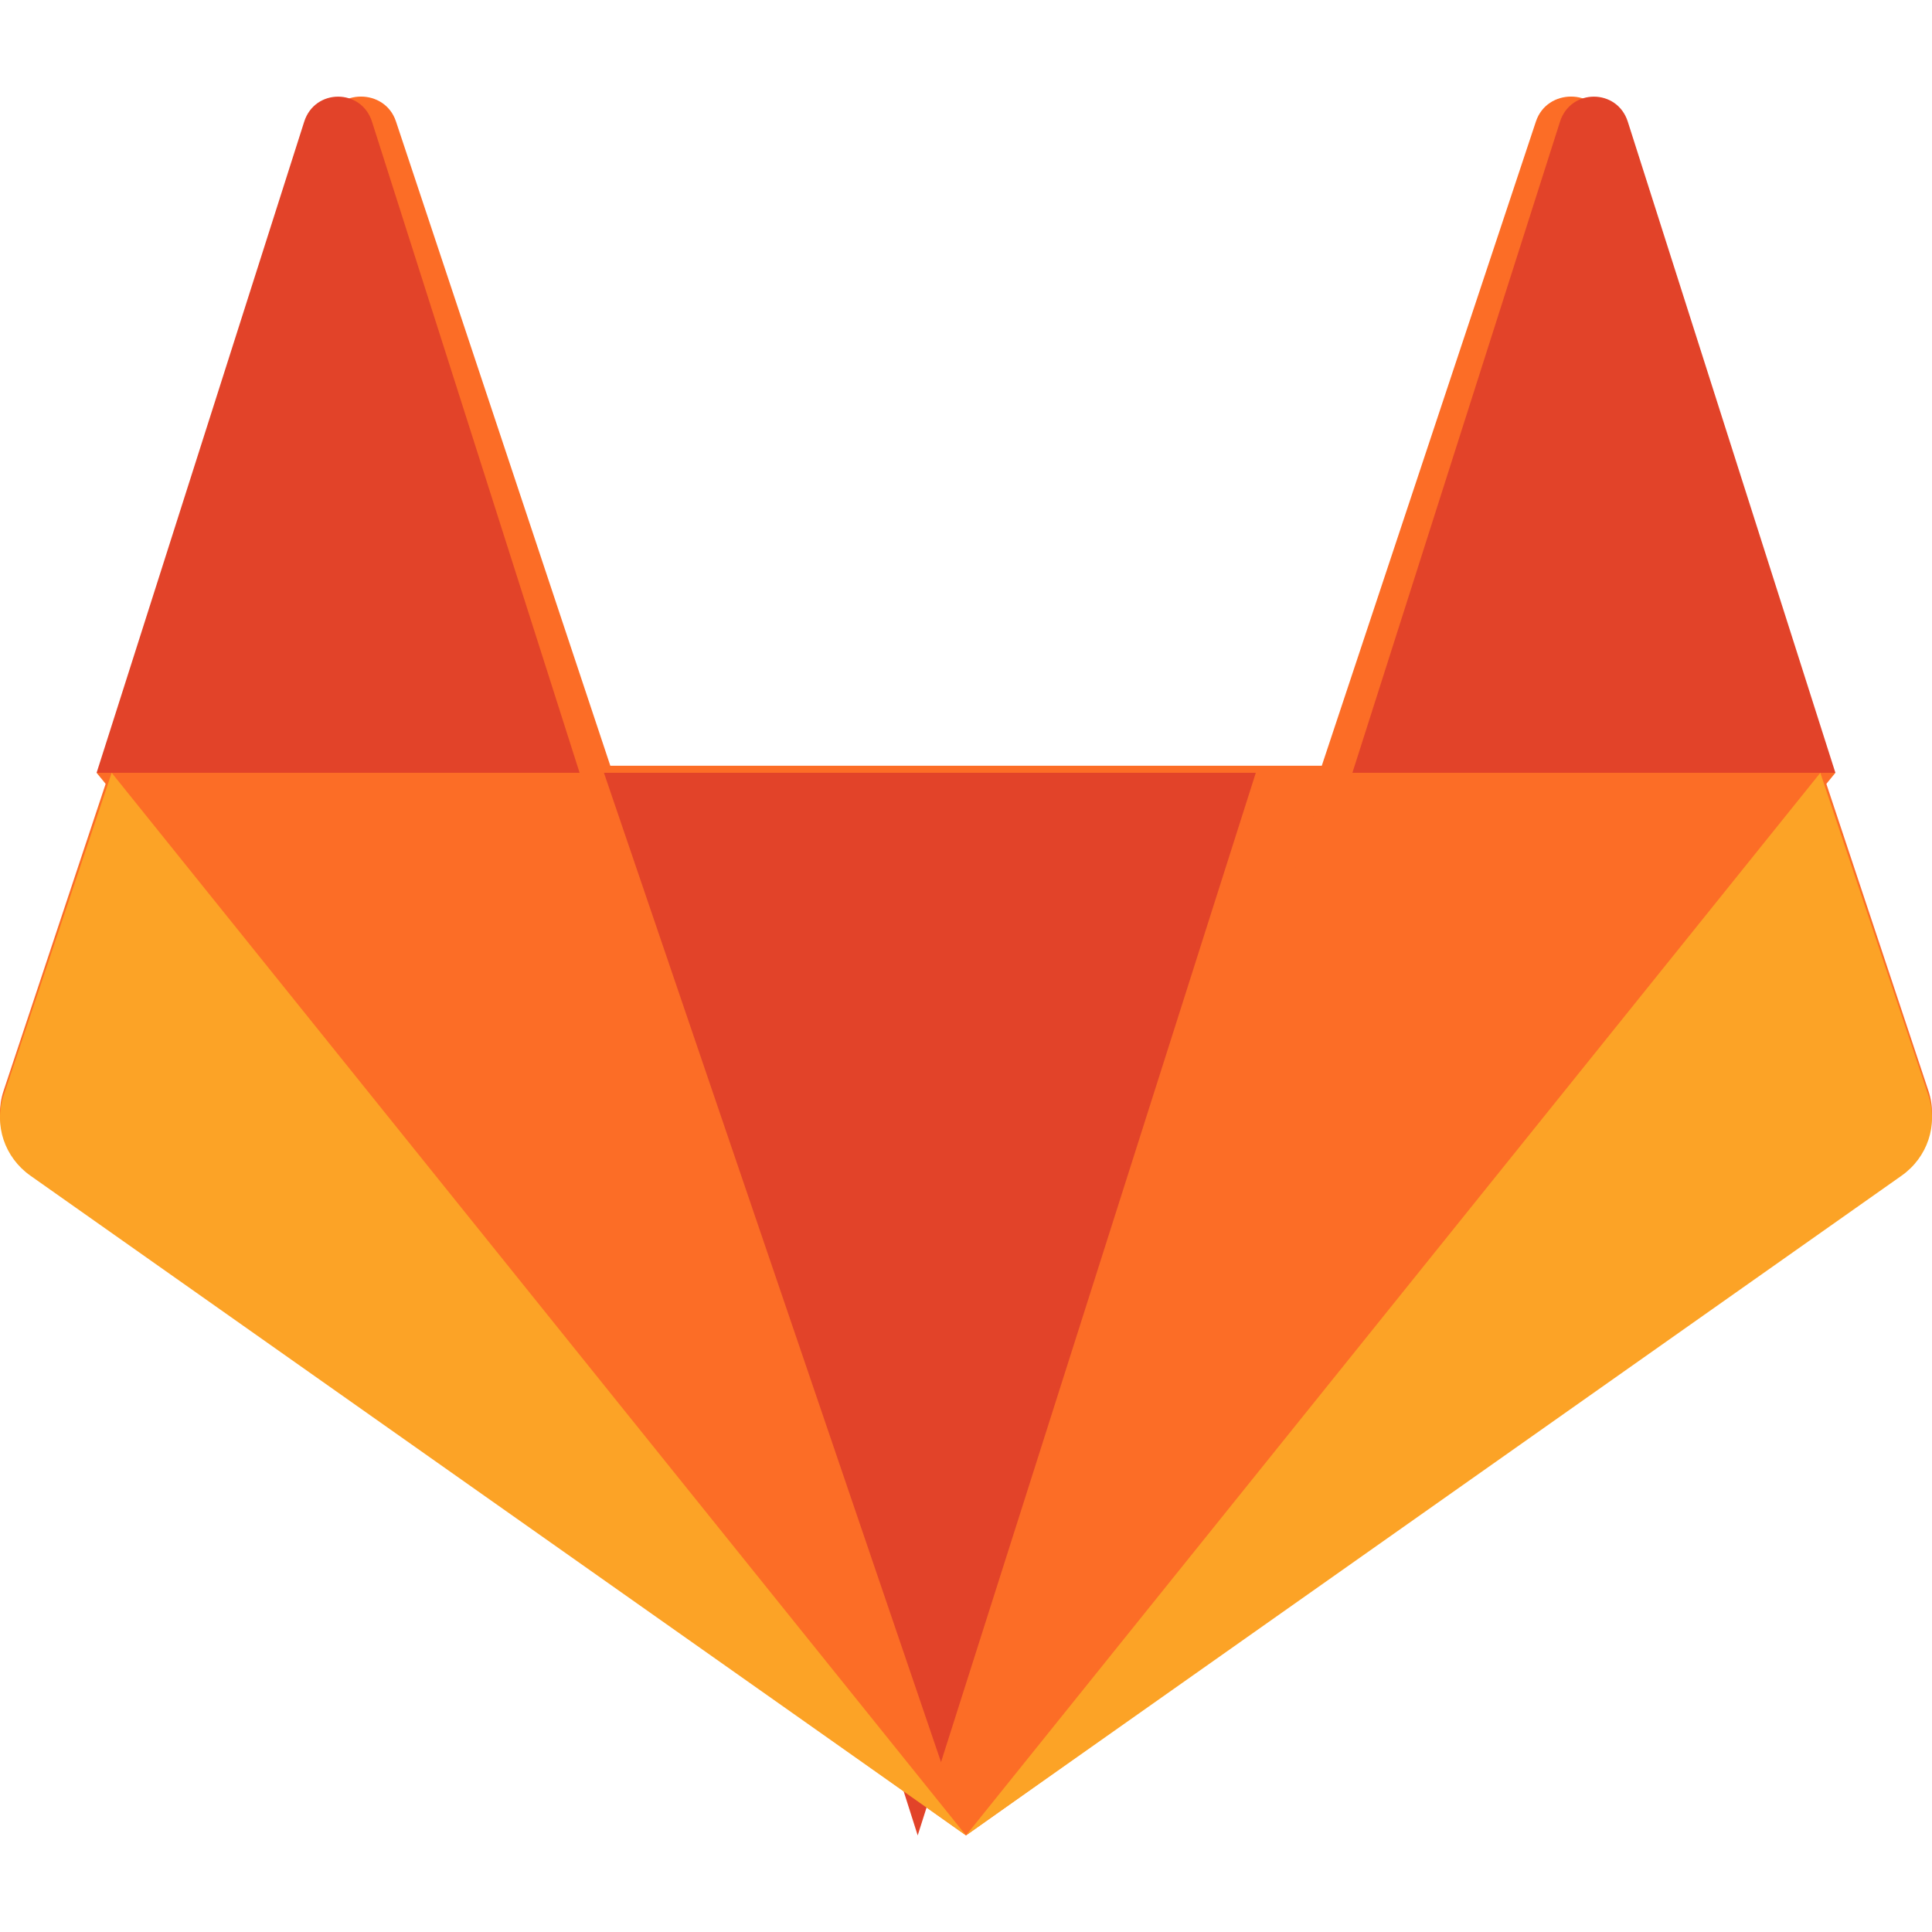 <?xml version="1.0" encoding="UTF-8"?>
<svg width="20px" height="20px" viewBox="0 0 20 20" version="1.1" xmlns="http://www.w3.org/2000/svg" xmlns:xlink="http://www.w3.org/1999/xlink">
    <!-- Generator: Sketch 51.2 (57519) - http://www.bohemiancoding.com/sketch -->
    <title>repo-source-gitlab</title>
    <desc>Created with Sketch.</desc>
    <defs></defs>
    <g id="KintoBlocks" stroke="none" stroke-width="1" fill="none" fill-rule="evenodd">
        <g id="4---dashboard---kintoblocks---create-new-kintoblock---website" transform="translate(-900, -1060)" fill-rule="nonzero">
            <g id="content" transform="translate(320, 0)">
                <g id="basic-info" transform="translate(30, 580)">
                    <g id="dropdown-menu-options-copy" transform="translate(540, 350)">
                        <g id="repo-source-gitlab" transform="translate(20, 135) scale(1, -1) translate(-20, -135) translate(10, 120)">
                            <g id="g44" transform="translate(-0, 1.118)" fill="#FC6D26">
                                <path d="M19.963,7.59 L18.844,10.955 L16.626,17.625 C16.512,17.968 16.015,17.968 15.9,17.625 L13.683,10.955 L6.318,10.955 L4.099,17.625 C3.985,17.968 3.489,17.968 3.374,17.625 L1.156,10.955 L0.037,7.59 C-0.065,7.283 0.047,6.947 0.314,6.757 L10,-0.118 L19.686,6.757 C19.953,6.947 20.065,7.283 19.963,7.59" id="path46"></path>
                            </g>
                            <g id="g48" transform="translate(6, 1)" fill="#E24329">
                                <polygon id="path50" points="3.5 0 3.5 0 7 11 -1.5156626e-13 11"></polygon>
                            </g>
                            <g id="g56" transform="translate(1, 0.996)" fill="#FC6D26">
                                <polygon id="path58" points="9 0.004 5.252 11.004 9.30436284e-13 11.004"></polygon>
                            </g>
                            <g id="g64" transform="translate(-0, 0.996)" fill="#FCA326">
                                <path d="M1.156,11.004 L0.037,7.662 C-0.065,7.357 0.047,7.023 0.314,6.834 L10,0.004 L1.156,11.004 Z" id="path66"></path>
                            </g>
                            <g id="g72" transform="translate(1, 12.122)" fill="#E24329">
                                <path d="M0,-0.122 L5,-0.122 L2.851,6.618 C2.741,6.964 2.259,6.964 2.149,6.618 L0,-0.122 Z" id="path74"></path>
                            </g>
                            <g id="g76" transform="translate(10, 0.996)" fill="#FC6D26">
                                <polygon id="path78" points="0 0.004 3.748 11.004 9 11.004"></polygon>
                            </g>
                            <g id="g80" transform="translate(10, 0.996)" fill="#FCA326">
                                <path d="M8.844,11.004 L9.963,7.662 C10.065,7.357 9.953,7.023 9.686,6.834 L5.51086954e-13,0.004 L8.844,11.004 Z" id="path82"></path>
                            </g>
                            <g id="g84" transform="translate(14, 12.122)" fill="#E24329">
                                <path d="M5,-0.122 L-1.47770685e-13,-0.122 L2.149,6.618 C2.259,6.964 2.741,6.964 2.851,6.618 L5,-0.122 Z" id="path86"></path>
                            </g>
                        </g>
                    </g>
                </g>
            </g>
        </g>
    </g>
</svg>